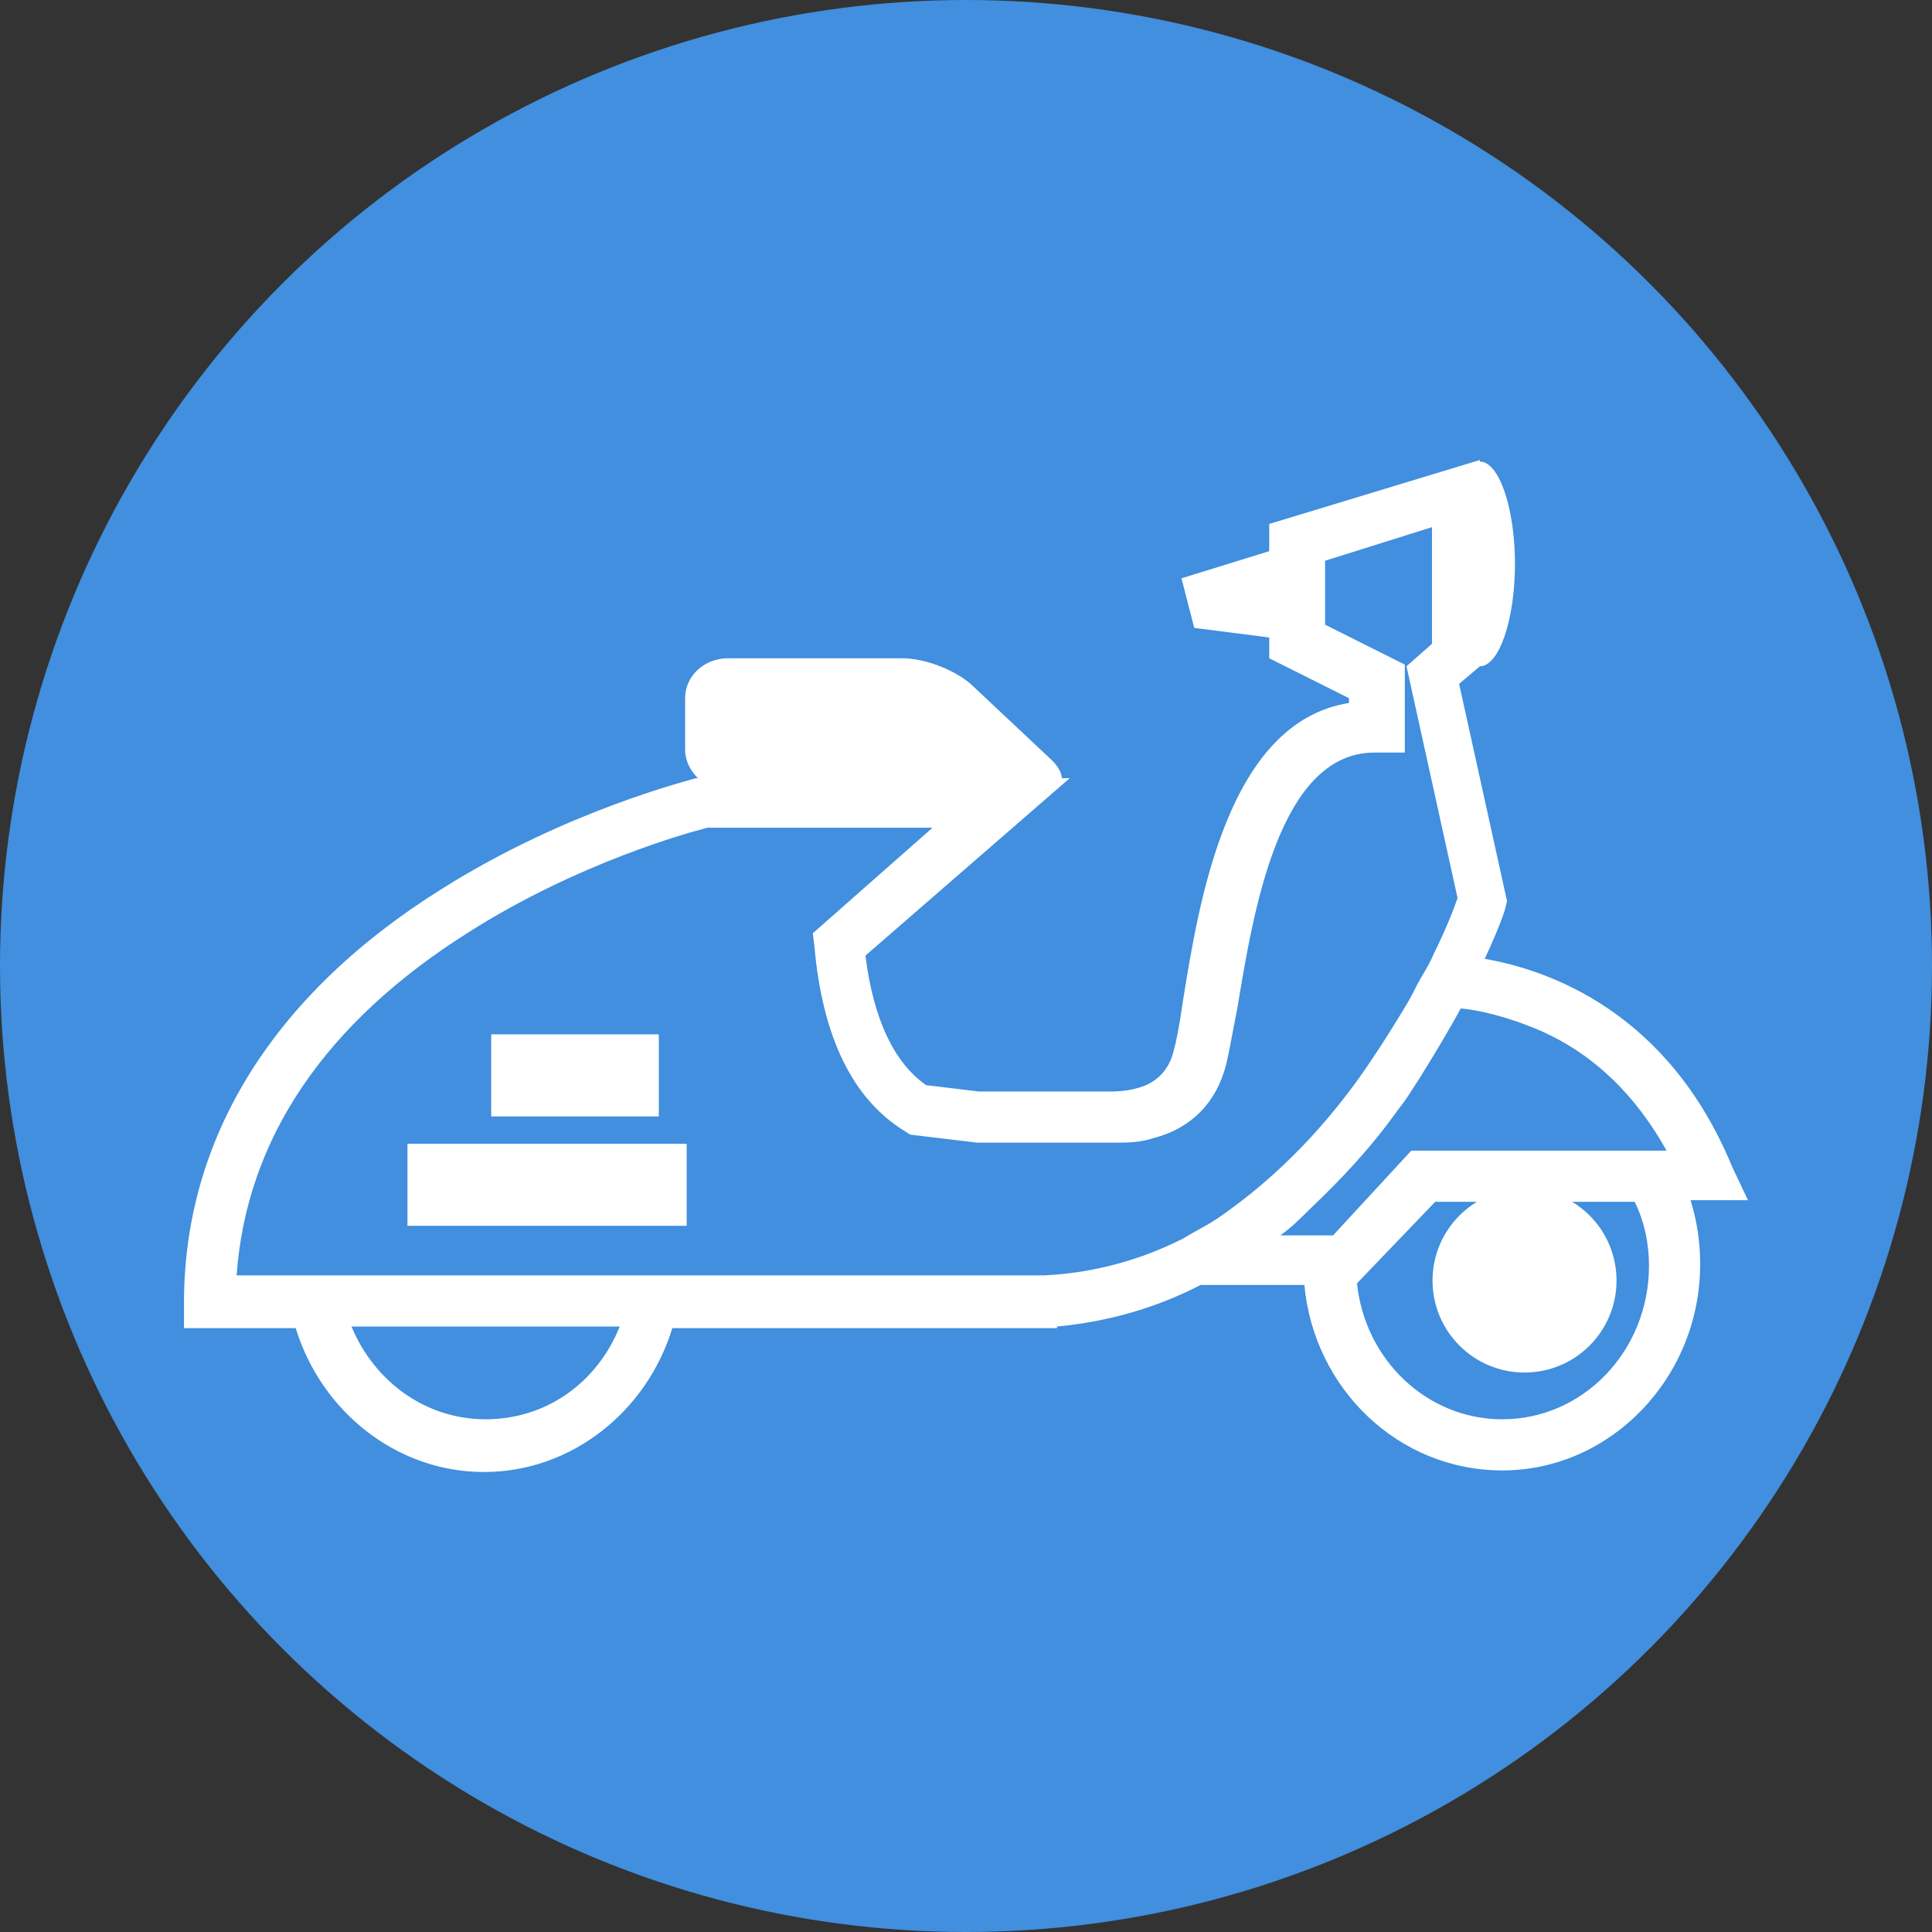 <?xml version="1.0" encoding="UTF-8"?>
<svg width="30px" height="30px" viewBox="0 0 21 21" version="1.1" xmlns="http://www.w3.org/2000/svg" xmlns:xlink="http://www.w3.org/1999/xlink">
    <rect x="0" y="0" width="21" height="21" fill="#333333" stroke="none"/>
    <!-- Generator: Sketch 52.5 (67469) - http://www.bohemiancoding.com/sketch -->
    <title>Group 6</title>
    <desc>Created with Sketch.</desc>
    <g id="Android" stroke="none" stroke-width="1" fill="none" fill-rule="evenodd">
        <g id="Tracking-Android-12-Copy" transform="translate(-250, -358)">
            <g id="Group-7" transform="translate(13, 216)">
                <g id="Group-6" transform="translate(237, 142)">
                    <circle id="Oval" fill="#418FDE" cx="10.5" cy="10.5" r="10.5"></circle>
                    <g id="OBFGG51" transform="translate(2, 5)" fill="#FFFFFF" fill-rule="nonzero">
                        <ellipse id="Oval" cx="14.571" cy="8.919" rx="1" ry="1"></ellipse>
                        <path d="M16.827,7.681 C16.133,5.995 14.832,5.543 14.138,5.422 C14.294,5.092 14.363,4.883 14.363,4.866 L14.381,4.796 L13.86,2.433 L14.086,2.242 C14.294,2.242 14.467,1.738 14.467,1.13 C14.467,0.521 14.294,0.017 14.086,0.017 L14.086,0 L11.796,0.695 L11.796,0.991 L10.842,1.286 L10.981,1.825 L11.796,1.929 L11.796,2.155 L12.663,2.589 L12.663,2.641 C11.345,2.85 11.033,4.796 10.859,5.874 C10.824,6.117 10.79,6.308 10.755,6.43 C10.703,6.638 10.564,6.777 10.356,6.829 C10.235,6.864 10.096,6.864 10.096,6.864 L10.079,6.864 L8.639,6.864 L8.066,6.795 C7.719,6.551 7.494,6.082 7.407,5.387 L9.628,3.458 L9.541,3.458 C9.541,3.406 9.506,3.336 9.437,3.267 L8.587,2.468 C8.413,2.294 8.066,2.155 7.806,2.155 L5.915,2.155 C5.655,2.155 5.447,2.346 5.447,2.589 L5.447,3.145 C5.447,3.267 5.499,3.371 5.586,3.458 L5.568,3.458 C5.516,3.476 4.163,3.806 2.81,4.657 C0.971,5.804 0,7.368 0,9.158 L0,9.436 L1.214,9.436 C1.492,10.34 2.307,11 3.261,11 C4.215,11 5.031,10.34 5.308,9.436 L9.35,9.436 L9.489,9.436 L9.489,9.419 C10.027,9.367 10.547,9.227 11.05,8.967 L12.178,8.967 C12.282,10.096 13.201,10.983 14.329,10.983 C15.508,10.983 16.48,9.975 16.48,8.741 C16.48,8.498 16.445,8.272 16.376,8.046 L17,8.046 L16.827,7.681 Z M16.115,7.507 L15.768,7.507 L15.387,7.507 L13.34,7.507 L12.923,7.959 L12.49,8.428 L12.472,8.428 L12.195,8.428 L11.917,8.428 C12.039,8.341 12.143,8.237 12.247,8.133 C12.577,7.82 12.906,7.472 13.201,7.055 C13.288,6.951 13.357,6.829 13.427,6.725 C13.6,6.447 13.756,6.186 13.878,5.961 C14.068,5.978 14.381,6.047 14.745,6.204 C15.335,6.464 15.786,6.916 16.115,7.507 Z M15.924,8.758 C15.924,9.679 15.213,10.427 14.329,10.427 C13.513,10.427 12.837,9.784 12.75,8.949 L13.6,8.063 L15.768,8.063 C15.872,8.272 15.924,8.515 15.924,8.758 Z M9.35,8.863 L5.43,8.863 L5.152,8.863 L4.874,8.863 L1.683,8.863 L1.405,8.863 L1.128,8.863 L0.572,8.863 C0.677,7.385 1.527,6.117 3.105,5.126 C4.285,4.379 5.482,4.049 5.69,3.997 L8.136,3.997 L6.835,5.144 L6.852,5.283 C6.939,6.273 7.268,6.951 7.841,7.299 L7.893,7.333 L8.621,7.42 L10.044,7.42 C10.061,7.42 10.113,7.42 10.165,7.42 C10.252,7.42 10.391,7.42 10.547,7.368 C10.946,7.264 11.223,6.986 11.328,6.569 C11.362,6.43 11.397,6.221 11.449,5.961 C11.622,4.918 11.9,3.18 12.941,3.18 C12.958,3.18 12.958,3.18 12.976,3.18 L13.27,3.18 L13.27,2.224 L12.403,1.79 L12.403,1.095 L13.565,0.73 L13.565,1.998 L13.288,2.242 L13.843,4.761 C13.808,4.866 13.721,5.092 13.583,5.37 C13.548,5.457 13.496,5.543 13.444,5.63 C13.392,5.717 13.357,5.804 13.305,5.891 C13.149,6.152 12.976,6.43 12.767,6.725 C12.316,7.351 11.813,7.837 11.293,8.202 C11.154,8.306 10.998,8.376 10.859,8.463 C10.72,8.532 10.599,8.585 10.46,8.637 C10.079,8.776 9.714,8.845 9.35,8.863 Z M3.279,10.427 C2.619,10.427 2.064,10.009 1.821,9.419 L4.736,9.419 C4.493,10.027 3.938,10.427 3.279,10.427 Z" id="Shape"></path>
                        <polygon id="Shape" points="4.679 7.135 5.161 7.135 5.161 6.243 3.339 6.243 3.339 6.522 3.339 6.968 3.339 7.135 4.071 7.135"></polygon>
                        <polygon id="Shape" points="4.576 7.432 4.15 7.432 2.429 7.432 2.429 8.324 4.631 8.324 4.946 8.324 5.279 8.324 5.464 8.324 5.464 7.432 4.965 7.432"></polygon>
                    </g>
                </g>
            </g>
        </g>
    </g>
</svg>